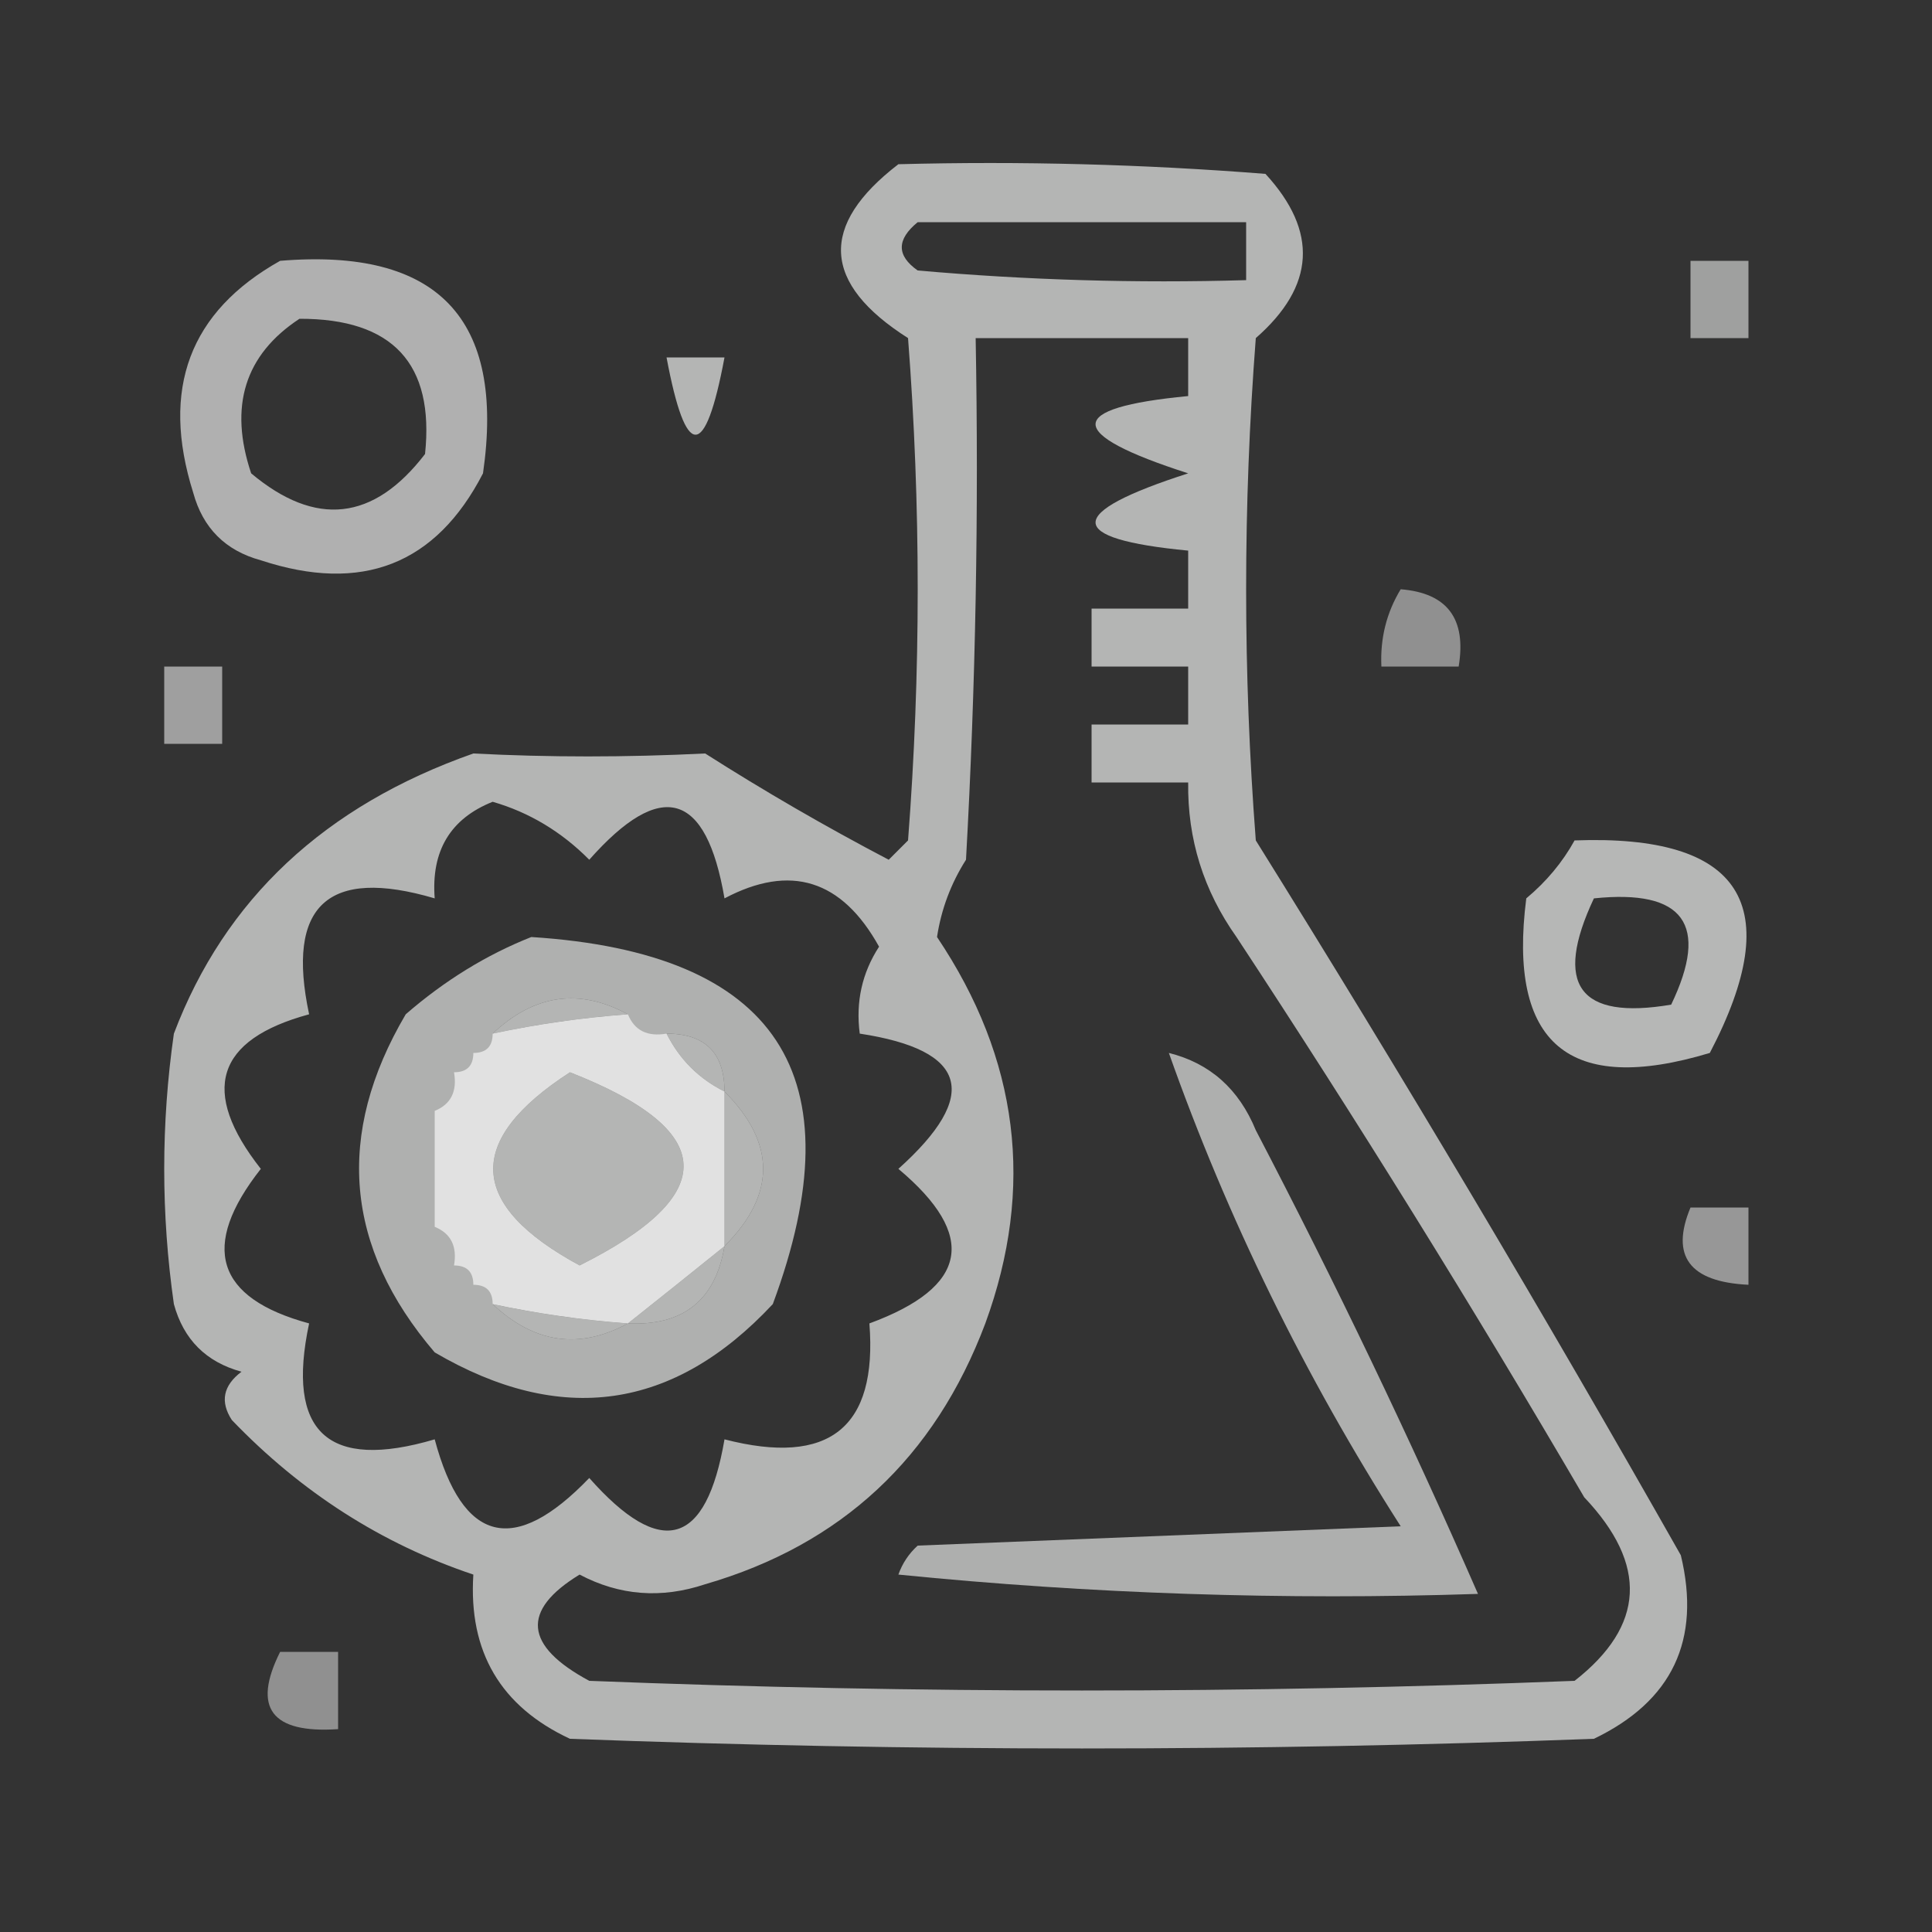 <?xml version="1.0" encoding="UTF-8"?>
<!DOCTYPE svg PUBLIC "-//W3C//DTD SVG 1.1//EN" "http://www.w3.org/Graphics/SVG/1.1/DTD/svg11.dtd">
<svg xmlns="http://www.w3.org/2000/svg" version="1.1" width="100px" height="100px" style="shape-rendering:geometricPrecision; text-rendering:geometricPrecision; image-rendering:optimizeQuality; fill-rule:evenodd; clip-rule:evenodd" xmlns:xlink="http://www.w3.org/1999/xlink">
<rect width="100%" height="100%" fill="#333333" stroke="none"/>
<g><path style="opacity:0.633" fill="#fefffe" d="M 46.5,8.5 C 52.842,8.334 59.175,8.5 65.5,9C 68.24,11.979 68.073,14.812 65,17.5C 64.333,26.167 64.333,34.833 65,43.5C 72.585,55.668 79.918,68.001 87,80.5C 88.057,84.886 86.557,88.053 82.5,90C 64.833,90.667 47.167,90.667 29.5,90C 25.911,88.326 24.245,85.493 24.5,81.5C 19.758,79.909 15.592,77.243 12,73.5C 11.383,72.551 11.549,71.718 12.5,71C 10.667,70.5 9.5,69.333 9,67.5C 8.333,62.833 8.333,58.167 9,53.5C 11.639,46.541 16.806,41.708 24.5,39C 28.398,39.203 32.398,39.203 36.5,39C 39.555,40.947 42.721,42.78 46,44.5C 46.333,44.167 46.667,43.833 47,43.5C 47.667,34.833 47.667,26.167 47,17.5C 42.545,14.666 42.379,11.666 46.5,8.5 Z M 47.5,11.5 C 53.167,11.5 58.833,11.5 64.5,11.5C 64.5,12.5 64.5,13.5 64.5,14.5C 58.824,14.666 53.157,14.499 47.5,14C 46.402,13.23 46.402,12.397 47.5,11.5 Z M 50.5,17.5 C 54.167,17.5 57.833,17.5 61.5,17.5C 61.5,18.5 61.5,19.5 61.5,20.5C 55.108,21.111 55.108,22.445 61.5,24.5C 55.108,26.555 55.108,27.889 61.5,28.5C 61.5,29.5 61.5,30.5 61.5,31.5C 59.833,31.5 58.167,31.5 56.5,31.5C 56.5,32.5 56.5,33.5 56.5,34.5C 58.167,34.5 59.833,34.5 61.5,34.5C 61.5,35.5 61.5,36.5 61.5,37.5C 59.833,37.5 58.167,37.5 56.5,37.5C 56.5,38.5 56.5,39.5 56.5,40.5C 58.167,40.5 59.833,40.5 61.5,40.5C 61.46,43.425 62.293,46.091 64,48.5C 70.251,57.999 76.251,67.666 82,77.5C 85.308,80.988 85.141,84.155 81.5,87C 64.5,87.667 47.5,87.667 30.5,87C 27.13,85.186 26.963,83.353 30,81.5C 32.064,82.591 34.23,82.758 36.5,82C 43.545,79.957 48.379,75.457 51,68.5C 53.569,61.473 52.736,54.806 48.5,48.5C 48.719,47.062 49.219,45.729 50,44.5C 50.5,35.506 50.666,26.506 50.5,17.5 Z M 25.5,41.5 C 27.394,42.048 29.06,43.048 30.5,44.5C 34.22,40.295 36.553,40.962 37.5,46.5C 40.91,44.695 43.576,45.528 45.5,49C 44.62,50.356 44.286,51.856 44.5,53.5C 50.087,54.349 50.754,56.683 46.5,60.5C 50.618,63.951 50.118,66.618 45,68.5C 45.422,73.9 42.922,75.9 37.5,74.5C 36.553,80.038 34.22,80.705 30.5,76.5C 26.61,80.551 23.944,79.885 22.5,74.5C 16.965,76.132 14.799,74.132 16,68.5C 11.169,67.189 10.336,64.522 13.5,60.5C 10.336,56.478 11.169,53.811 16,52.5C 14.799,46.868 16.965,44.868 22.5,46.5C 22.31,44.041 23.31,42.374 25.5,41.5 Z M 32.5,52.5 C 30.139,52.674 27.806,53.007 25.5,53.5C 27.655,51.466 29.988,51.133 32.5,52.5 Z M 34.5,53.5 C 36.5,53.5 37.5,54.5 37.5,56.5C 36.167,55.833 35.167,54.833 34.5,53.5 Z M 29.5,55.5 C 37.173,58.501 37.339,61.834 30,65.5C 24.21,62.367 24.043,59.034 29.5,55.5 Z M 37.5,56.5 C 40.167,59.167 40.167,61.833 37.5,64.5C 37.5,61.833 37.5,59.167 37.5,56.5 Z M 37.5,64.5 C 37.033,67.297 35.367,68.631 32.5,68.5C 34.142,67.197 35.809,65.864 37.5,64.5 Z M 25.5,67.5 C 27.806,67.993 30.139,68.326 32.5,68.5C 29.988,69.867 27.655,69.534 25.5,67.5 Z"/></g>
<g><path style="opacity:0.612" fill="#fefffe" d="M 14.5,13.5 C 22.658,12.823 26.158,16.489 25,24.5C 22.565,29.224 18.731,30.724 13.5,29C 11.667,28.5 10.5,27.333 10,25.5C 8.309,20.131 9.809,16.131 14.5,13.5 Z M 15.5,16.5 C 20.325,16.488 22.491,18.821 22,23.5C 19.339,26.966 16.339,27.299 13,24.5C 11.837,21.029 12.67,18.362 15.5,16.5 Z"/></g>
<g><path style="opacity:0.532" fill="#fefffe" d="M 87.5,13.5 C 88.5,13.5 89.5,13.5 90.5,13.5C 90.5,14.833 90.5,16.167 90.5,17.5C 89.5,17.5 88.5,17.5 87.5,17.5C 87.5,16.167 87.5,14.833 87.5,13.5 Z"/></g>
<g><path style="opacity:0.637" fill="#fefffe" d="M 34.5,18.5 C 35.5,18.5 36.5,18.5 37.5,18.5C 36.5,23.833 35.5,23.833 34.5,18.5 Z"/></g>
<g><path style="opacity:0.455" fill="#fefffe" d="M 72.5,30.5 C 74.912,30.694 75.912,32.027 75.5,34.5C 74.167,34.5 72.833,34.5 71.5,34.5C 71.433,33.041 71.766,31.708 72.5,30.5 Z"/></g>
<g><path style="opacity:0.53" fill="#fefffe" d="M 8.5,34.5 C 9.5,34.5 10.5,34.5 11.5,34.5C 11.5,35.833 11.5,37.167 11.5,38.5C 10.5,38.5 9.5,38.5 8.5,38.5C 8.5,37.167 8.5,35.833 8.5,34.5 Z"/></g>
<g><path style="opacity:0.646" fill="#fefffe" d="M 81.5,43.5 C 90.171,43.178 92.504,46.845 88.5,54.5C 81.202,56.701 78.036,54.034 79,46.5C 80.045,45.627 80.878,44.627 81.5,43.5 Z M 82.5,46.5 C 87.159,46.015 88.492,47.848 86.5,52C 81.728,52.81 80.395,50.977 82.5,46.5 Z"/></g>
<g><path style="opacity:0.61" fill="#fefffe" d="M 27.5,48.5 C 40.233,49.312 44.4,55.645 40,67.5C 34.873,72.994 29.039,73.828 22.5,70C 17.84,64.549 17.34,58.716 21,52.5C 23.013,50.752 25.18,49.419 27.5,48.5 Z M 32.5,52.5 C 30.139,52.674 27.806,53.007 25.5,53.5C 27.655,51.466 29.988,51.133 32.5,52.5 Z M 34.5,53.5 C 36.5,53.5 37.5,54.5 37.5,56.5C 36.167,55.833 35.167,54.833 34.5,53.5 Z M 29.5,55.5 C 24.043,59.034 24.21,62.367 30,65.5C 37.339,61.834 37.173,58.501 29.5,55.5 Z M 37.5,56.5 C 40.167,59.167 40.167,61.833 37.5,64.5C 37.5,61.833 37.5,59.167 37.5,56.5 Z M 37.5,64.5 C 37.033,67.297 35.367,68.631 32.5,68.5C 34.142,67.197 35.809,65.864 37.5,64.5 Z M 25.5,67.5 C 27.806,67.993 30.139,68.326 32.5,68.5C 29.988,69.867 27.655,69.534 25.5,67.5 Z"/></g>
<g><path style="opacity:0.62" fill="#fefffe" d="M 32.5,52.5 C 32.842,53.338 33.508,53.672 34.5,53.5C 35.167,54.833 36.167,55.833 37.5,56.5C 37.5,59.167 37.5,61.833 37.5,64.5C 35.809,65.864 34.142,67.197 32.5,68.5C 30.139,68.326 27.806,67.993 25.5,67.5C 25.5,66.833 25.167,66.5 24.5,66.5C 24.5,65.833 24.167,65.5 23.5,65.5C 23.672,64.508 23.338,63.842 22.5,63.5C 22.5,61.5 22.5,59.5 22.5,57.5C 23.338,57.158 23.672,56.492 23.5,55.5C 24.167,55.5 24.5,55.167 24.5,54.5C 25.167,54.5 25.5,54.167 25.5,53.5C 27.806,53.007 30.139,52.674 32.5,52.5 Z M 29.5,55.5 C 24.043,59.034 24.21,62.367 30,65.5C 37.339,61.834 37.173,58.501 29.5,55.5 Z"/></g>
<g><path style="opacity:0.606" fill="#fefffe" d="M 60.5,54.5 C 62.624,55.031 64.124,56.364 65,58.5C 69.143,66.439 72.977,74.439 76.5,82.5C 66.478,82.832 56.478,82.499 46.5,81.5C 46.709,80.914 47.043,80.414 47.5,80C 55.833,79.667 64.167,79.333 72.5,79C 67.531,71.23 63.531,63.063 60.5,54.5 Z"/></g>
<g><path style="opacity:0.491" fill="#fefffe" d="M 87.5,62.5 C 88.5,62.5 89.5,62.5 90.5,62.5C 90.5,63.833 90.5,65.167 90.5,66.5C 87.45,66.354 86.45,65.02 87.5,62.5 Z"/></g>
<g><path style="opacity:0.456" fill="#fefffe" d="M 14.5,85.5 C 15.5,85.5 16.5,85.5 17.5,85.5C 17.5,86.833 17.5,88.167 17.5,89.5C 14.046,89.733 13.046,88.4 14.5,85.5 Z"/></g>
</svg>
